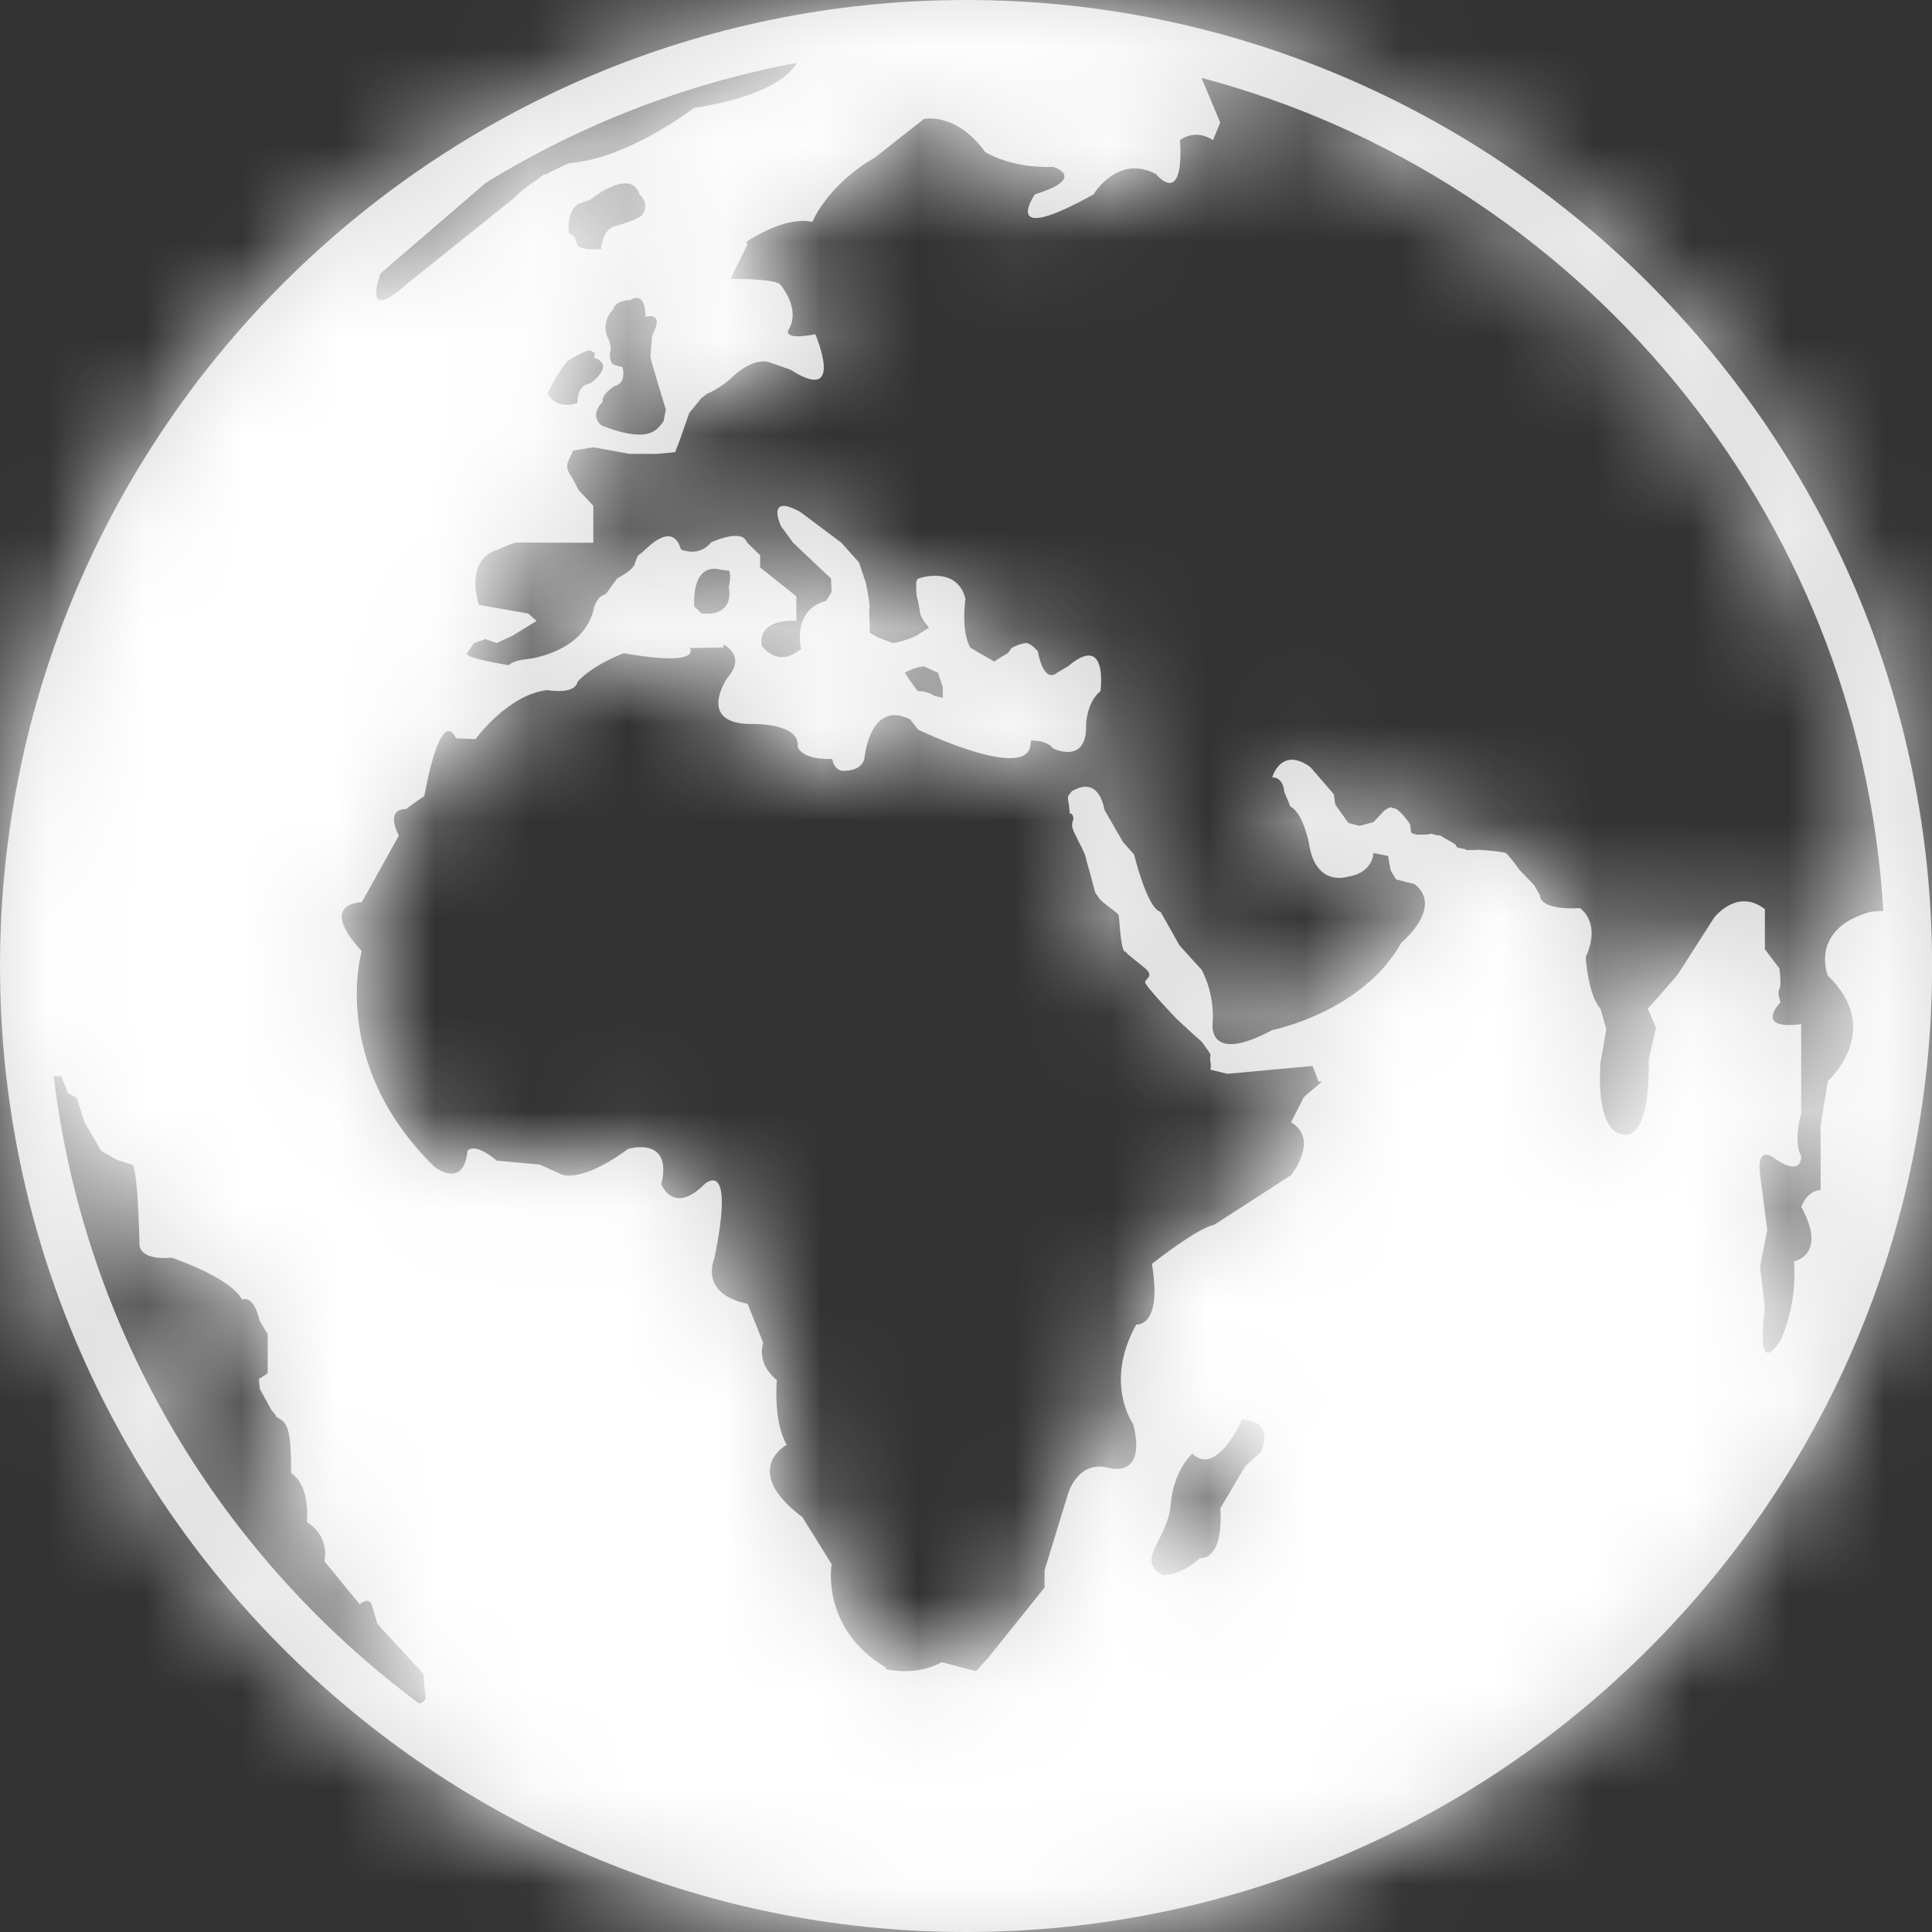 <?xml version="1.0" encoding="UTF-8"?>
<svg width="20px" height="20px" viewBox="0 0 20 20" version="1.1" xmlns="http://www.w3.org/2000/svg" xmlns:xlink="http://www.w3.org/1999/xlink">
    <rect x="0" y="0" width="20" height="20" fill="#333333" stroke="none"/>
    <!-- Generator: Sketch 63.1 (92452) - https://sketch.com -->
    <title>icon/icn/map/globe/24</title>
    <desc>Created with Sketch.</desc>
    <defs>
        <path d="M2,12 C2,17.514 6.486,22 12.001,22 L12.001,22 C17.514,22 22.001,17.514 22.001,12 L22.001,12 C22.001,6.486 17.514,2 12.001,2 L12.001,2 C6.486,2 2,6.486 2,12 L2,12 Z M5.94,4.83 L7.029,3.893 C7.999,3.295 9.087,2.869 10.247,2.651 L10.247,2.651 C10.235,2.678 10.091,2.978 9.185,3.117 L9.185,3.117 C9.185,3.117 8.507,3.64 7.899,3.688 L7.899,3.688 C7.899,3.688 7.784,3.732 7.646,3.809 L7.646,3.809 L7.632,3.802 C7.632,3.802 7.605,3.825 7.559,3.861 L7.559,3.861 C7.473,3.915 7.387,3.981 7.314,4.057 L7.314,4.057 C7.246,4.111 7.172,4.17 7.094,4.232 L7.094,4.232 C6.779,4.486 6.403,4.786 6.207,4.943 L6.207,4.943 C6.207,4.943 6.035,5.108 5.946,5.108 L5.946,5.108 C5.89,5.108 5.866,5.042 5.94,4.83 L5.94,4.83 Z M14.632,3.269 L14.438,2.806 C18.329,3.838 21.248,7.28 21.496,11.43 L21.496,11.43 L21.373,11.437 C20.721,11.612 20.922,12.101 20.922,12.101 L20.922,12.101 C21.511,12.664 20.922,13.191 20.922,13.191 L20.922,13.191 L20.847,13.654 L20.847,14.319 C20.697,14.331 20.647,14.494 20.647,14.494 L20.647,14.494 C20.922,14.995 20.571,15.057 20.571,15.057 L20.571,15.057 C20.608,15.522 20.433,15.873 20.433,15.873 L20.433,15.873 C20.158,16.299 20.27,15.546 20.27,15.546 L20.27,15.546 L20.22,15.108 L20.295,14.732 L20.27,14.547 L20.22,14.156 C20.183,13.83 20.371,13.993 20.371,13.993 L20.371,13.993 C20.659,14.193 20.646,13.968 20.646,13.968 L20.646,13.968 C20.559,13.817 20.646,13.529 20.646,13.529 L20.646,13.529 L20.646,13.253 L20.646,12.602 C20.145,12.664 20.432,12.376 20.432,12.376 L20.432,12.376 C20.432,12.376 20.396,12.277 20.42,12.239 L20.42,12.239 C20.445,12.201 20.42,12.025 20.42,12.025 L20.42,12.025 L20.27,11.826 L20.27,11.412 C19.983,11.186 19.744,11.5 19.744,11.5 L19.744,11.5 L19.368,12.088 C19.368,12.088 19.069,12.435 19.056,12.442 L19.056,12.442 C19.063,12.451 19.143,12.64 19.143,12.64 L19.143,12.64 L19.068,12.965 C19.08,13.855 18.804,13.743 18.804,13.743 L18.804,13.743 C18.504,13.717 18.568,13.003 18.568,13.003 L18.568,13.003 L18.629,12.653 L18.568,12.442 C18.438,12.297 18.415,11.909 18.415,11.909 L18.415,11.909 C18.582,11.545 18.355,11.401 18.355,11.401 L18.355,11.401 C17.921,11.423 17.943,11.271 17.943,11.271 L17.943,11.271 L17.883,11.165 L17.731,11.006 C17.731,11.006 17.61,10.838 17.586,10.83 L17.586,10.83 C17.564,10.823 17.481,10.808 17.351,10.8 L17.351,10.8 C17.222,10.792 17.351,10.8 17.23,10.8 L17.23,10.8 C17.108,10.8 17.23,10.8 17.138,10.784 L17.138,10.784 C17.047,10.77 17.092,10.762 17.062,10.739 L17.062,10.739 C17.032,10.716 16.994,10.702 16.933,10.663 L16.933,10.663 C16.899,10.642 16.902,10.645 16.899,10.647 L16.899,10.647 C16.895,10.648 16.886,10.65 16.849,10.64 L16.849,10.64 C16.766,10.617 16.849,10.64 16.735,10.64 L16.735,10.64 L16.691,10.64 L16.682,10.64 L16.666,10.64 L16.615,10.625 C16.604,10.611 16.603,10.585 16.598,10.534 L16.598,10.534 C16.598,10.534 16.492,10.374 16.431,10.367 L16.431,10.367 C16.37,10.359 16.431,10.367 16.409,10.359 L16.409,10.359 C16.386,10.351 16.332,10.389 16.332,10.389 L16.332,10.389 L16.218,10.511 L16.073,10.549 L15.958,10.519 L15.823,10.329 L15.808,10.222 L15.565,9.941 C15.261,9.721 15.17,10.047 15.17,10.047 L15.17,10.047 C15.29,10.047 15.295,10.199 15.295,10.199 L15.295,10.199 L15.359,10.351 C15.488,10.412 15.549,10.724 15.549,10.724 L15.549,10.724 C15.618,11.196 15.958,11.074 15.958,11.074 L15.958,11.074 C16.215,11.035 16.218,10.83 16.218,10.83 L16.218,10.83 L16.37,10.861 C16.37,10.861 16.386,10.967 16.393,10.998 L16.393,10.998 C16.401,11.028 16.454,11.104 16.454,11.104 L16.454,11.104 L16.644,11.153 C16.948,11.393 16.507,11.758 16.507,11.758 L16.507,11.758 C16.104,12.48 15.17,12.663 15.17,12.663 L15.17,12.663 C14.493,13.027 14.553,12.594 14.553,12.594 L14.553,12.594 C14.577,12.275 14.439,12.039 14.439,12.039 L14.439,12.039 L14.211,11.788 L14.014,11.439 C13.876,11.408 13.74,10.846 13.74,10.846 L13.74,10.846 L13.625,10.716 L13.436,10.389 C13.377,10.098 13.222,10.132 13.144,10.166 L13.144,10.166 C13.111,10.181 13.092,10.196 13.101,10.184 L13.101,10.184 C13.093,10.194 13.083,10.207 13.071,10.222 L13.071,10.222 C13.04,10.26 13.063,10.276 13.071,10.382 L13.071,10.382 C13.075,10.443 13.075,10.434 13.078,10.426 L13.078,10.426 C13.082,10.419 13.087,10.413 13.101,10.435 L13.101,10.435 C13.131,10.488 13.086,10.504 13.101,10.564 L13.101,10.564 C13.117,10.625 13.139,10.648 13.146,10.671 L13.146,10.671 C13.155,10.693 13.231,10.83 13.237,10.868 L13.237,10.868 C13.245,10.907 13.283,11.028 13.314,11.153 L13.314,11.153 C13.344,11.278 13.344,11.241 13.375,11.294 L13.375,11.294 C13.406,11.347 13.573,11.446 13.58,11.476 L13.58,11.476 C13.588,11.507 13.596,11.735 13.625,11.818 L13.625,11.818 C13.643,11.867 13.641,11.86 13.641,11.852 L13.641,11.852 C13.641,11.846 13.643,11.841 13.657,11.857 L13.657,11.857 C13.687,11.895 13.755,11.94 13.854,12.024 L13.854,12.024 C13.953,12.107 13.854,12.131 13.854,12.169 L13.854,12.169 C13.854,12.206 14.181,12.548 14.181,12.548 L14.181,12.548 C14.181,12.548 14.402,12.754 14.424,12.769 L14.424,12.769 C14.447,12.784 14.531,12.913 14.531,12.913 L14.531,12.913 C14.531,12.913 14.523,12.974 14.531,12.997 L14.531,12.997 C14.539,13.02 14.531,13.073 14.531,13.073 L14.531,13.073 L14.705,13.116 L15.587,13.035 C15.587,13.035 15.648,13.187 15.648,13.195 L15.648,13.195 C15.648,13.195 15.662,13.196 15.684,13.197 L15.684,13.197 L15.497,13.357 L15.365,13.618 C15.663,13.795 15.365,14.165 15.365,14.165 L15.365,14.165 L14.568,14.68 C14.391,14.713 13.924,15.084 13.924,15.084 L13.924,15.084 C14.037,15.744 13.762,15.712 13.762,15.712 L13.762,15.712 C13.424,16.324 13.731,16.742 13.731,16.742 L13.731,16.742 C13.875,17.323 13.473,17.194 13.473,17.194 L13.473,17.194 C13.151,17.113 13.055,17.468 13.055,17.468 L13.055,17.468 L12.813,18.257 L12.813,18.434 L12.233,19.157 L12.104,19.3 L11.75,19.207 C11.55,19.313 11.342,19.315 11.158,19.277 L11.158,19.277 L11.178,19.267 C10.489,18.861 10.609,18.192 10.609,18.192 L10.609,18.192 L10.306,17.705 C9.658,17.219 10.144,16.956 10.144,16.956 L10.144,16.956 C10.001,16.713 10.042,16.287 10.042,16.287 L10.042,16.287 C9.82,16.104 9.901,15.902 9.901,15.902 L9.901,15.902 L9.739,15.496 C9.231,15.394 9.394,15.03 9.394,15.03 L9.394,15.03 C9.617,13.955 9.293,14.259 9.293,14.259 L9.293,14.259 C8.968,14.583 8.846,14.259 8.846,14.259 L8.846,14.259 C8.968,13.752 8.502,13.894 8.502,13.894 L8.502,13.894 C7.974,14.279 7.792,14.148 7.792,14.148 L7.792,14.148 L7.589,14.056 L7.143,14.015 C6.9,13.813 6.839,13.915 6.839,13.915 L6.839,13.915 C6.798,14.32 6.495,14.077 6.495,14.077 L6.495,14.077 C5.4,13.002 5.745,11.846 5.745,11.846 L5.745,11.846 C5.278,11.34 5.745,11.34 5.745,11.34 L5.745,11.34 L6.129,10.65 C6.129,10.65 5.973,10.375 6.208,10.375 L6.208,10.375 C6.208,10.375 6.208,10.366 6.393,10.24 L6.393,10.24 C6.393,10.24 6.553,9.298 6.721,9.643 L6.721,9.643 L6.923,9.651 C6.923,9.651 7.251,9.194 7.662,9.144 L7.662,9.144 C7.975,9.19 7.977,9.059 7.977,9.059 L7.977,9.059 C8.144,8.876 8.457,8.762 8.457,8.762 L8.457,8.762 C9.285,8.907 9.14,8.709 9.14,8.709 L9.14,8.709 L9.49,8.702 L9.489,8.67 C9.599,8.736 9.679,8.846 9.528,9.02 L9.528,9.02 C9.528,9.02 9.194,9.505 9.802,9.495 L9.802,9.495 C9.802,9.495 10.281,9.485 10.258,9.728 L10.258,9.728 C10.258,9.728 10.281,9.865 10.615,9.857 L10.615,9.857 C10.615,9.857 10.63,9.972 10.722,9.979 L10.722,9.979 C10.722,9.979 10.927,9.994 10.95,9.842 L10.95,9.842 C10.95,9.842 11.004,9.241 11.421,9.446 L11.421,9.446 L11.504,9.553 C11.504,9.553 12.652,10.107 12.669,9.698 L12.669,9.698 L12.673,9.666 C12.759,9.666 12.851,9.683 12.901,9.748 L12.901,9.748 C12.901,9.748 13.259,9.925 13.243,9.495 L13.243,9.495 C13.243,9.495 13.25,9.271 13.392,9.154 L13.392,9.154 C13.392,9.154 13.477,8.54 13.055,8.898 L13.055,8.898 L12.943,8.964 C12.943,8.964 12.812,9.099 12.743,8.74 L12.743,8.74 C12.743,8.74 12.668,8.657 12.625,8.657 L12.625,8.657 C12.584,8.657 12.5,8.69 12.476,8.706 L12.476,8.706 C12.451,8.723 12.457,8.749 12.413,8.773 L12.413,8.773 C12.368,8.798 12.292,8.848 12.292,8.848 L12.292,8.848 L12.047,8.706 C11.944,8.538 11.994,8.199 11.994,8.199 L11.994,8.199 C11.912,7.866 11.543,7.974 11.509,7.989 L11.509,7.989 C11.476,8.005 11.485,8.048 11.485,8.082 L11.485,8.082 C11.485,8.115 11.485,8.156 11.492,8.182 L11.492,8.182 C11.501,8.207 11.518,8.299 11.526,8.351 L11.526,8.351 C11.535,8.403 11.617,8.498 11.617,8.498 L11.617,8.498 L11.485,8.581 C11.485,8.581 11.367,8.64 11.243,8.657 L11.243,8.657 L11.085,8.598 L11.003,8.549 L11.003,8.457 C11.003,8.457 10.993,8.315 11.002,8.29 L11.002,8.29 C11.009,8.265 10.965,8.04 10.965,8.04 L10.965,8.04 L10.893,7.823 L10.709,7.618 L10.284,7.299 C9.918,7.099 10.086,7.449 10.086,7.449 L10.086,7.449 L10.21,7.618 L10.602,7.989 L10.609,8.128 L10.551,8.22 C10.194,8.316 10.292,8.715 10.293,8.717 L10.293,8.717 C10.042,8.928 9.885,8.682 9.885,8.682 L9.885,8.682 C9.843,8.39 10.244,8.428 10.244,8.428 L10.244,8.428 L10.244,8.173 L9.869,7.874 L9.869,7.749 L9.736,7.618 L9.734,7.618 C9.685,7.462 9.361,7.615 9.361,7.615 L9.361,7.615 C9.231,7.774 9.05,7.688 9.05,7.688 L9.05,7.688 C8.958,7.389 8.707,7.668 8.654,7.713 L8.654,7.713 C8.622,7.739 8.627,7.735 8.63,7.732 L8.63,7.732 C8.633,7.729 8.636,7.726 8.623,7.736 L8.623,7.736 C8.593,7.758 8.585,7.797 8.57,7.842 L8.57,7.842 C8.555,7.888 8.463,7.948 8.388,7.989 L8.388,7.989 L8.274,8.146 L8.228,8.17 C8.182,8.192 8.151,8.283 8.151,8.283 L8.151,8.283 C8.061,8.755 7.468,8.822 7.468,8.822 L7.468,8.822 C7.4,8.828 7.305,8.844 7.268,8.886 L7.268,8.886 C7.268,8.886 6.839,8.819 6.83,8.768 L6.83,8.768 L6.907,8.657 L7.027,8.616 L7.14,8.657 L7.305,8.581 L7.555,8.428 L7.468,8.351 L7.158,8.297 L6.958,8.262 C6.958,8.262 6.794,7.797 7.158,7.688 L7.158,7.688 C7.158,7.688 7.305,7.621 7.338,7.618 L7.338,7.618 C7.374,7.615 7.754,7.618 7.754,7.618 L7.754,7.618 L8.142,7.618 L8.142,7.425 L8.142,7.236 L7.987,7.07 C7.987,7.07 7.935,6.959 7.908,6.924 L7.908,6.924 C7.883,6.889 7.865,6.846 7.874,6.803 L7.874,6.803 C7.883,6.76 7.935,6.664 7.935,6.664 L7.935,6.664 L8.142,6.63 L8.513,6.698 L8.807,6.698 L8.989,6.681 L9.032,6.57 L9.135,6.275 L9.262,6.12 L9.32,6.076 C9.437,6.029 9.55,5.932 9.55,5.932 L9.55,5.932 C9.811,5.671 9.975,5.754 9.975,5.754 L9.975,5.754 L10.185,5.828 C10.758,6.197 10.44,5.46 10.44,5.46 L10.44,5.46 C10.088,5.527 10.163,5.414 10.163,5.414 L10.163,5.414 C10.293,5.198 10.084,4.955 10.084,4.955 L10.084,4.955 C10.06,4.881 9.567,4.887 9.567,4.887 L9.567,4.887 L9.595,4.818 L9.736,4.535 L9.727,4.501 C9.903,4.39 10.182,4.249 10.41,4.296 L10.41,4.296 C10.41,4.296 10.562,3.916 11.057,3.631 L11.057,3.631 L11.564,3.232 C11.564,3.232 11.894,3.155 12.199,3.574 L12.199,3.574 C12.199,3.574 12.464,3.745 12.903,3.727 L12.903,3.727 C12.903,3.727 13.263,3.84 12.713,4.012 L12.713,4.012 C12.713,4.012 12.331,4.563 13.321,4.012 L13.321,4.012 C13.321,4.012 13.568,3.592 13.967,3.802 L13.967,3.802 C13.967,3.802 14.257,4.164 14.216,3.45 L14.216,3.45 C14.216,3.45 14.367,3.327 14.557,3.45 L14.557,3.45 L14.632,3.269 Z M7.984,4.552 L7.944,4.45 L7.889,4.411 C7.88,4.331 7.882,4.188 7.98,4.114 L7.98,4.114 L8.109,4.068 C8.109,4.068 8.527,3.727 8.621,4.012 L8.621,4.012 C8.736,4.122 8.648,4.222 8.648,4.222 L8.648,4.222 C8.631,4.268 8.365,4.342 8.365,4.342 L8.365,4.342 C8.233,4.376 8.222,4.58 8.222,4.58 L8.222,4.58 L8.08,4.58 C8.064,4.58 7.984,4.552 7.984,4.552 L7.984,4.552 Z M8.229,6.405 C8.092,6.296 8.24,6.157 8.24,6.157 L8.24,6.157 C8.222,6.084 8.358,5.998 8.358,5.998 L8.358,5.998 C8.494,5.969 8.444,5.8 8.444,5.8 L8.444,5.8 L8.358,5.777 C8.322,5.765 8.314,5.708 8.313,5.658 L8.313,5.658 C8.324,5.635 8.323,5.605 8.319,5.577 L8.319,5.577 L8.319,5.574 C8.319,5.574 8.319,5.573 8.318,5.573 L8.318,5.573 C8.312,5.543 8.302,5.516 8.302,5.516 L8.302,5.516 C8.205,5.335 8.347,5.204 8.347,5.204 L8.347,5.204 C8.365,5.107 8.523,5.107 8.523,5.107 L8.523,5.107 C8.692,5.005 8.682,5.278 8.682,5.278 L8.682,5.278 C8.898,5.238 8.749,5.46 8.749,5.487 L8.749,5.487 C8.749,5.516 8.733,5.68 8.733,5.697 L8.733,5.697 C8.733,5.715 8.893,6.241 8.893,6.241 L8.893,6.241 L8.868,6.363 C8.828,6.413 8.781,6.499 8.617,6.499 L8.617,6.499 C8.528,6.499 8.404,6.474 8.229,6.405 L8.229,6.405 Z M7.669,6.071 C7.684,6.041 7.769,5.858 7.88,5.734 L7.88,5.734 C7.996,5.661 8.066,5.631 8.105,5.627 L8.105,5.627 C8.106,5.628 8.108,5.628 8.109,5.628 L8.109,5.628 C8.126,5.639 8.139,5.644 8.154,5.651 L8.154,5.651 C8.161,5.673 8.149,5.703 8.149,5.703 L8.149,5.703 C8.381,5.783 8.109,5.969 8.109,5.969 L8.109,5.969 C7.966,5.986 7.978,6.172 7.978,6.172 L7.978,6.172 C7.978,6.172 7.963,6.175 7.942,6.182 L7.942,6.182 C7.922,6.186 7.895,6.191 7.865,6.191 L7.865,6.191 C7.798,6.191 7.716,6.167 7.669,6.071 L7.669,6.071 Z M9.186,8.276 C9.17,7.804 9.445,7.895 9.445,7.895 L9.445,7.895 L9.55,7.909 C9.571,7.985 9.544,8.074 9.544,8.074 L9.544,8.074 C9.581,8.284 9.458,8.339 9.363,8.352 L9.363,8.352 L9.361,8.352 L9.262,8.352 L9.186,8.276 Z M11.427,9.056 L11.367,8.964 C11.459,8.907 11.564,8.898 11.564,8.898 L11.564,8.898 L11.709,8.964 L11.76,9.115 L11.76,9.224 L11.676,9.204 C11.584,9.148 11.501,9.154 11.501,9.154 L11.501,9.154 L11.427,9.056 Z M2.556,13.142 L2.634,13.142 L2.704,13.316 L2.795,13.367 L2.876,13.62 L3.049,13.915 L3.21,14.006 L3.363,14.056 C3.363,14.056 3.423,13.995 3.444,14.878 L3.444,14.878 C3.444,14.878 3.423,15.049 3.778,15.02 L3.778,15.02 C3.778,15.02 4.386,15.222 4.507,15.455 L4.507,15.455 C4.507,15.455 4.62,15.384 4.69,15.678 L4.69,15.678 L4.771,15.81 L4.771,15.972 L4.771,16.064 L4.771,16.216 L4.68,16.276 L4.69,16.378 L4.812,16.601 C4.903,16.692 4.812,16.641 4.903,16.692 L4.903,16.692 C4.994,16.742 5.014,16.894 5.014,17.25 L5.014,17.25 C5.014,17.25 5.208,17.351 5.177,17.757 L5.177,17.757 C5.177,17.757 5.409,17.878 5.359,18.163 L5.359,18.163 L5.724,18.608 C5.724,18.608 5.816,18.527 5.847,18.608 L5.847,18.608 L5.907,18.811 L6.383,19.328 C6.383,19.328 6.394,19.483 6.407,19.58 L6.407,19.58 C6.394,19.611 6.371,19.629 6.339,19.635 L6.339,19.635 C4.293,18.114 2.876,15.796 2.556,13.142 L2.556,13.142 Z M14.856,16.696 C15.213,16.709 15.052,17.033 15.052,17.033 L15.052,17.033 L14.891,17.178 L14.633,17.613 C14.665,18.17 14.424,18.128 14.424,18.128 L14.424,18.128 C14.287,18.253 14.152,18.298 14.037,18.307 L14.037,18.307 L14.037,18.306 C13.747,18.144 14.085,17.951 14.118,17.58 L14.118,17.58 C14.15,17.21 14.343,17.049 14.343,17.049 L14.343,17.049 C14.387,17.09 14.43,17.107 14.472,17.107 L14.472,17.107 C14.675,17.107 14.848,16.717 14.856,16.696 L14.856,16.696 Z" id="path-1"></path>
    </defs>
    <g id="Page-1" stroke="none" stroke-width="1" fill="none" fill-rule="evenodd">
        <g id="1920px-NO-OTP-Forgot-PW-Login" transform="translate(-817, -665)">
            <g id="Group-4" transform="translate(258, 659)">
                <g id="Group" transform="translate(557, 4)">
                    <g id="icon/icn/map/globe/24">
                        <mask id="mask-2" fill="white">
                            <use xlink:href="#path-1"></use>
                        </mask>
                        <use id="Clip-138" fill="#D8D8D8" fill-rule="evenodd" xlink:href="#path-1"></use>
                        <g id="color/white" mask="url(#mask-2)" fill="#FFFFFF" fill-rule="evenodd">
                            <g transform="translate(12, 12) rotate(180) translate(-12, -12) " id="Rectangle">
                                <rect x="0" y="0" width="24" height="24"></rect>
                            </g>
                        </g>
                        <rect id="Rectangle" fill-rule="nonzero" x="0" y="0" width="24" height="24"></rect>
                    </g>
                </g>
            </g>
        </g>
    </g>
</svg>